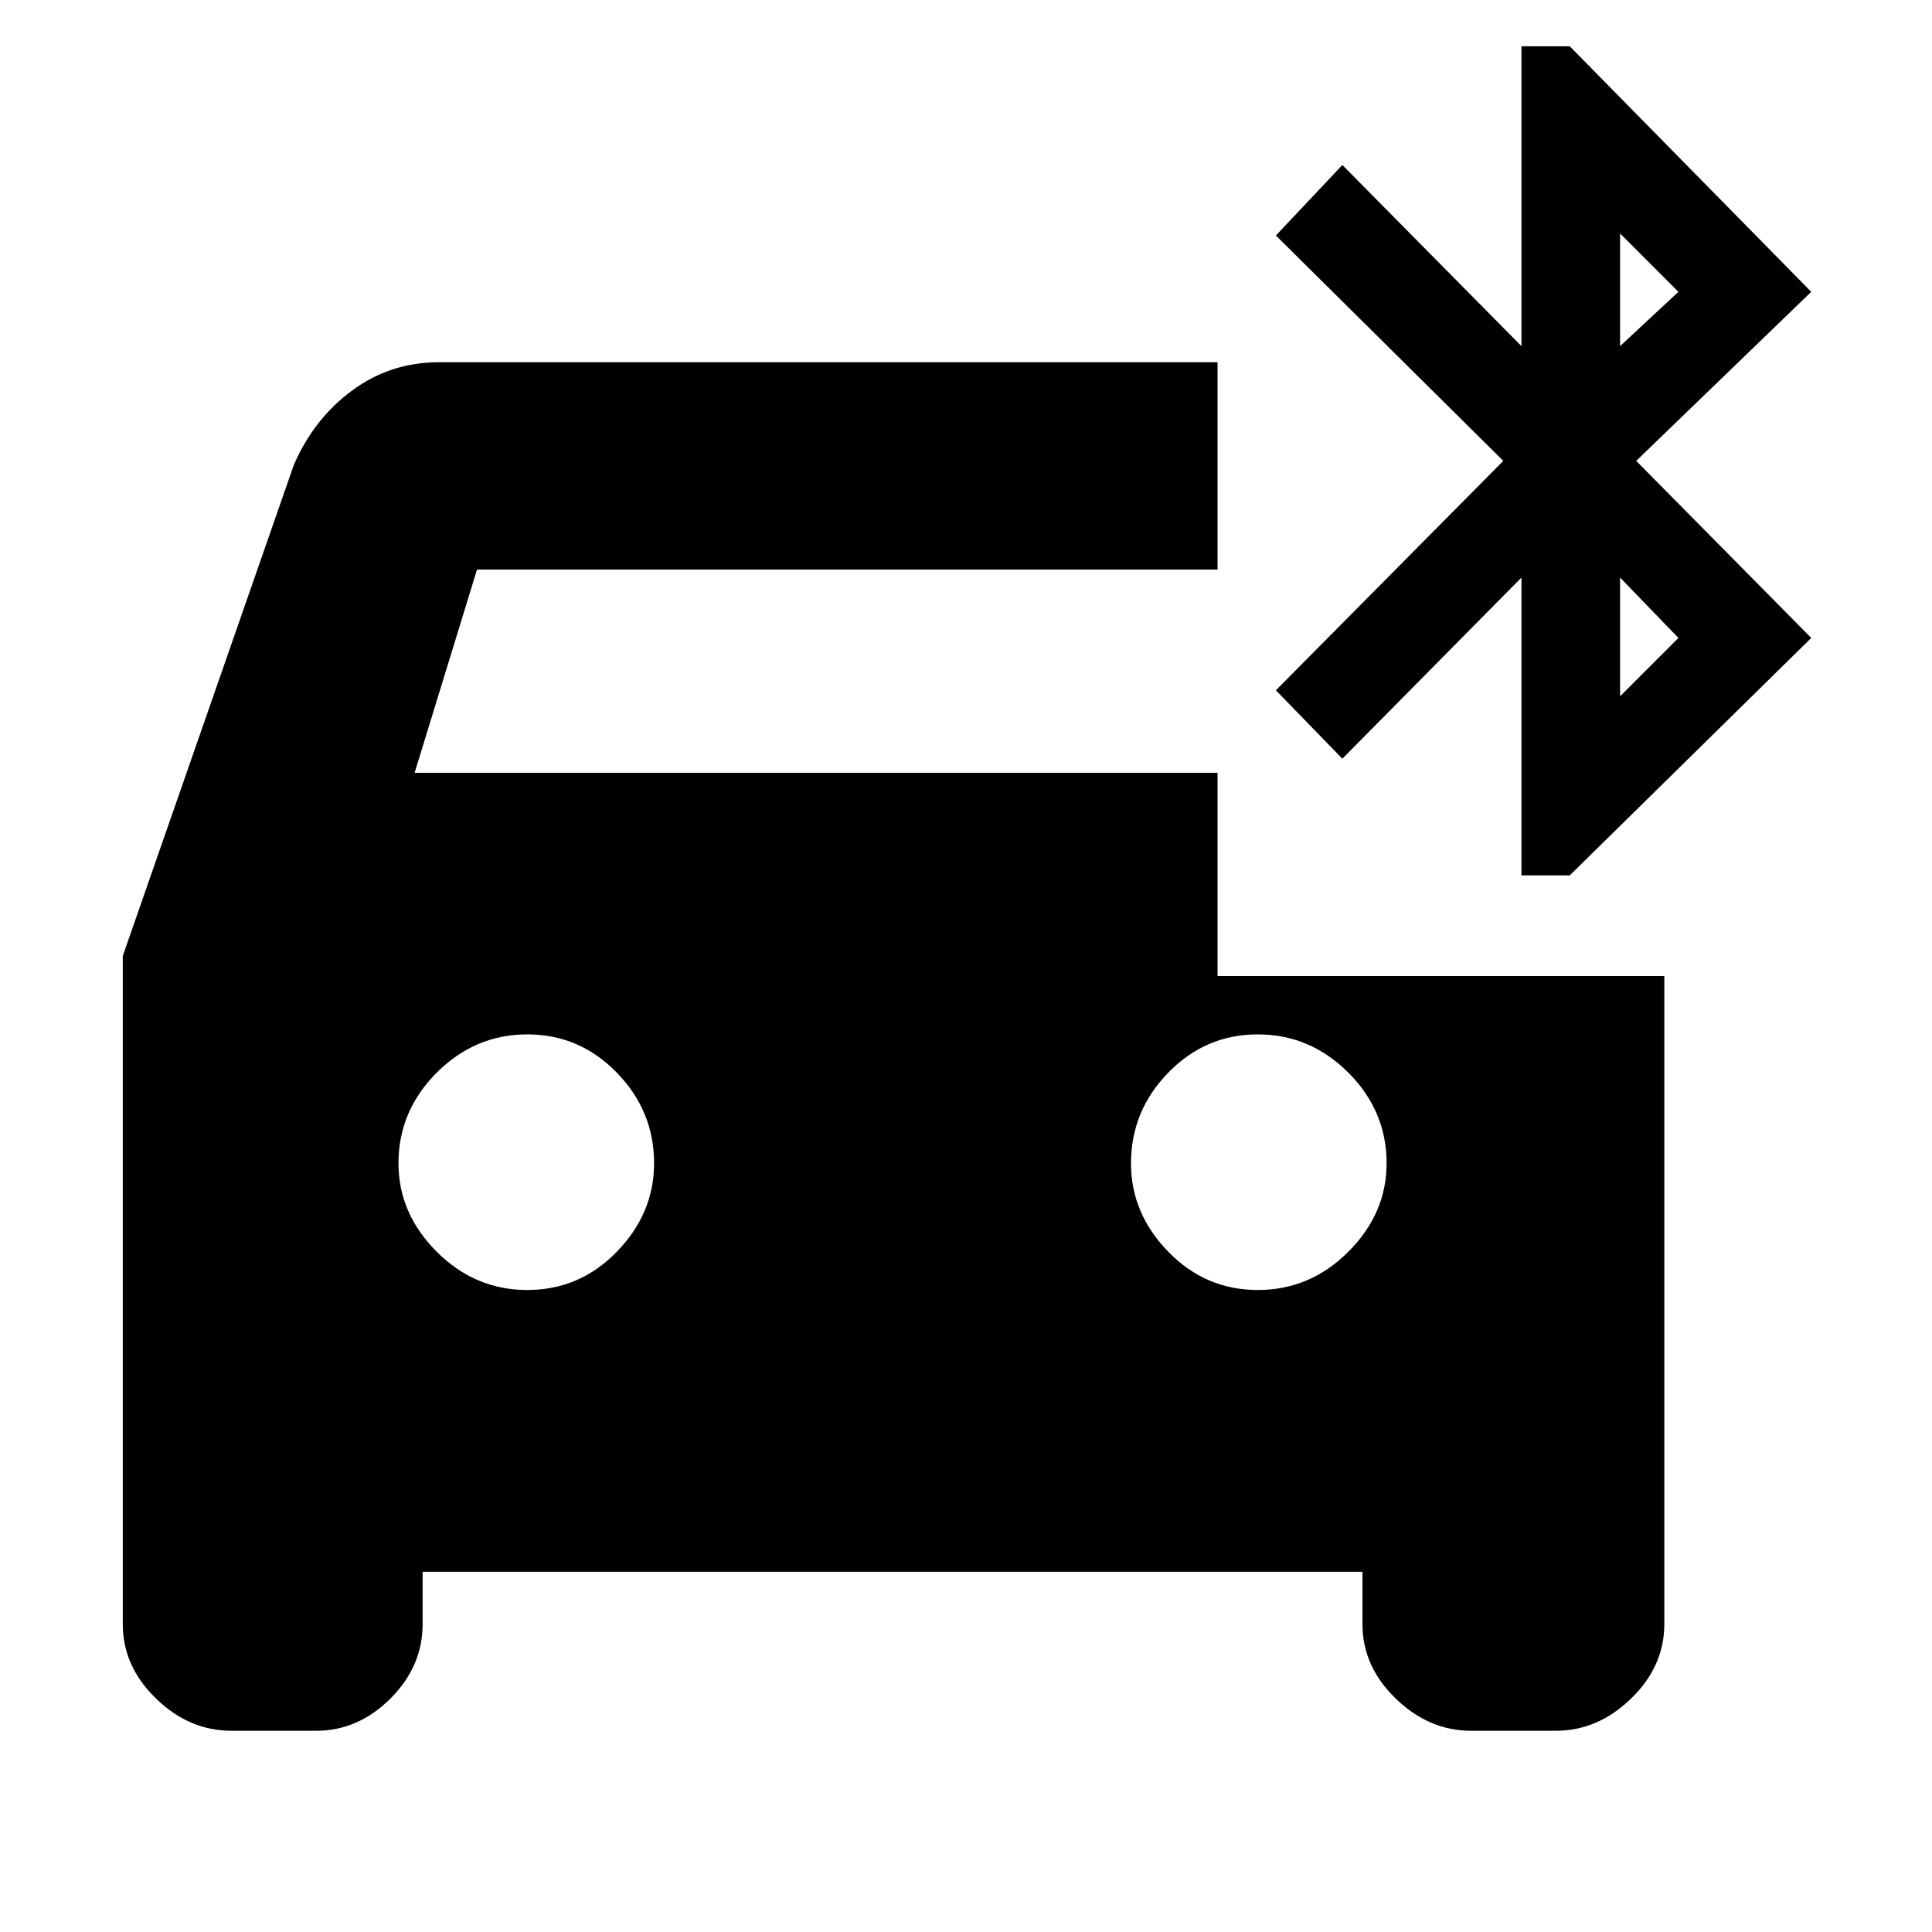 <svg xmlns="http://www.w3.org/2000/svg" height="20" width="20"><path d="M15.75 9.062V5.979l-1.854 1.875-.688-.708 2.354-2.375-2.354-2.333.688-.73 1.854 1.875V.479h.5l2.5 2.542-1.812 1.75 1.812 1.833-2.5 2.458Zm1.021-5.479.604-.562-.604-.604ZM2.396 17.917q-.438 0-.781-.334-.344-.333-.344-.771V9.896l1.771-5.084q.208-.479.604-.77.396-.292.896-.292h8.062v2.146H4.938L4.292 8h8.312v2.104h4.625v6.708q0 .438-.344.771-.343.334-.781.334h-.875q-.437 0-.781-.334-.344-.333-.344-.771v-.541H4.375v.541q0 .438-.333.771-.334.334-.771.334ZM16.771 7.208l.604-.604-.604-.625ZM5.458 13.354q.542 0 .927-.396.386-.396.386-.916 0-.542-.386-.938-.385-.396-.927-.396-.541 0-.937.396t-.396.938q0 .52.396.916t.937.396Zm7.563 0q.541 0 .937-.396t.396-.916q0-.542-.396-.938-.396-.396-.937-.396-.542 0-.927.396-.386.396-.386.938 0 .52.386.916.385.396.927.396Z"/></svg>